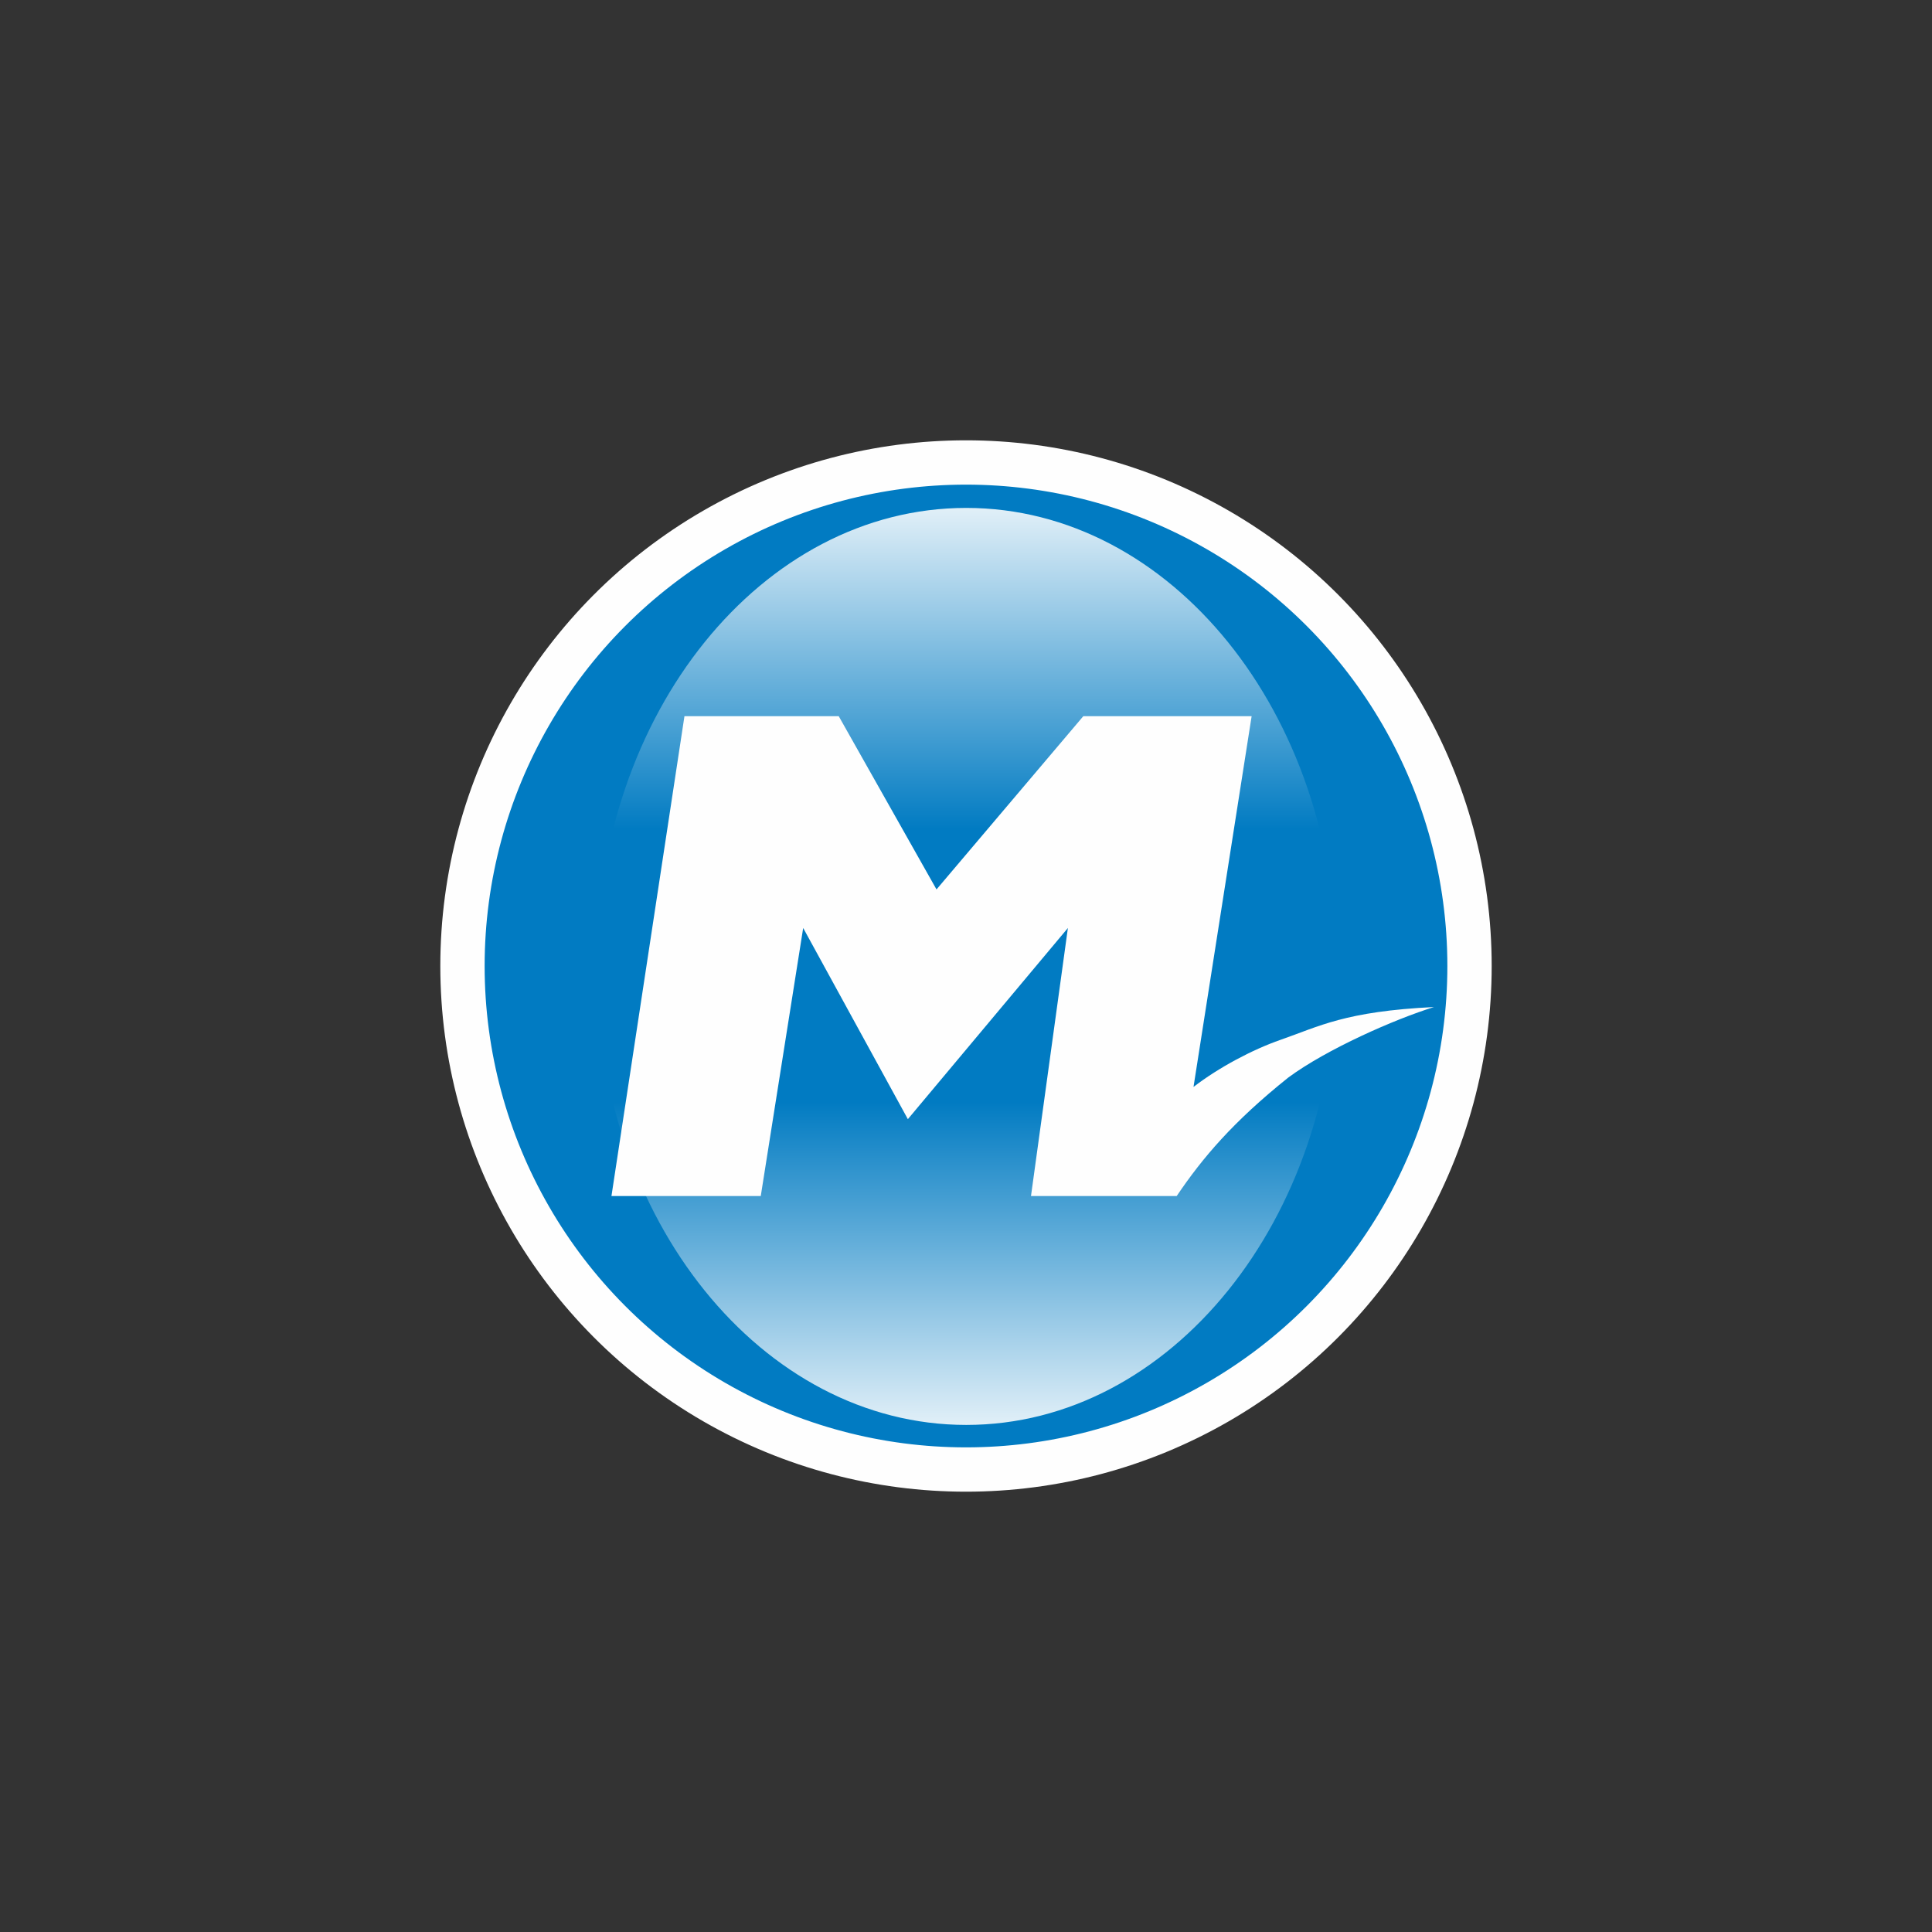 <?xml version="1.0" encoding="UTF-8" standalone="no"?>
<svg
   xmlns:dc="http://purl.org/dc/elements/1.1/"
   xmlns:cc="http://creativecommons.org/ns#"
   xmlns:rdf="http://www.w3.org/1999/02/22-rdf-syntax-ns#"
   xmlns:svg="http://www.w3.org/2000/svg"
   xmlns="http://www.w3.org/2000/svg"
   xmlns:xlink="http://www.w3.org/1999/xlink"
   xmlns:sodipodi="http://sodipodi.sourceforge.net/DTD/sodipodi-0.dtd"
   xmlns:inkscape="http://www.inkscape.org/namespaces/inkscape"
   width="16"
   height="16"
   id="svg2"
   version="1.1"
   inkscape:version="0.91 r"
   sodipodi:docname="subway_riodejaneiro.svg">
  <rect width="100%" height="100%" fill="#333333" stroke="none"/>
  <defs
     id="defs13">
    <linearGradient
       gradientTransform="matrix(0.086,0,0,0.086,0.675,1.943)"
       x1="87.102"
       y1="121.698"
       x2="87.261"
       y2="1.239"
       id="l1"
       gradientUnits="userSpaceOnUse">
      <stop
         style="stop-color:#e92203;stop-opacity:1"
         offset="0"
         id="stop5" />
      <stop
         style="stop-color:#ff0000;stop-opacity:0.646"
         offset="1"
         id="stop7" />
    </linearGradient>
    <linearGradient
       gradientTransform="matrix(0.084,0,0,0.084,0.842,2.081)"
       x1="87.102"
       y1="121.698"
       x2="87.261"
       y2="1.239"
       id="l1-2"
       gradientUnits="userSpaceOnUse">
      <stop
         style="stop-color:#e92203;stop-opacity:1"
         offset="0"
         id="stop5-8" />
      <stop
         style="stop-color:#ff0000;stop-opacity:0.646"
         offset="1"
         id="stop7-4" />
    </linearGradient>
    <linearGradient
       x1="59.777"
       y1="2.094"
       x2="59.777"
       y2="110.793"
       id="linearGradient3781"
       xlink:href="#linearGradient3775"
       gradientUnits="userSpaceOnUse" />
    <linearGradient
       id="linearGradient3775">
      <stop
         id="stop3777"
         style="stop-color:#ffffff;stop-opacity:1"
         offset="0" />
      <stop
         id="stop3797"
         style="stop-color:#017bc2;stop-opacity:1"
         offset="0.363" />
      <stop
         id="stop3783"
         style="stop-color:#017bc2;stop-opacity:1"
         offset="0.635" />
      <stop
         id="stop3779"
         style="stop-color:#ffffff;stop-opacity:1"
         offset="1" />
    </linearGradient>
  </defs>
  <sodipodi:namedview
     pagecolor="#ffffff"
     bordercolor="#666666"
     borderopacity="1"
     objecttolerance="10"
     gridtolerance="10"
     guidetolerance="10"
     inkscape:pageopacity="0"
     inkscape:pageshadow="2"
     inkscape:window-width="1920"
     inkscape:window-height="1004"
     id="namedview11"
     showgrid="true"
     inkscape:zoom="64"
     inkscape:cx="6.045656"
     inkscape:cy="9.6330322"
     inkscape:window-x="1680"
     inkscape:window-y="0"
     inkscape:window-maximized="1"
     inkscape:current-layer="svg2"
     showguides="false"
     inkscape:snap-global="false">
    <sodipodi:guide
       position="0,0"
       orientation="0,580"
       id="guide2989" />
    <sodipodi:guide
       position="580,0"
       orientation="-580,0"
       id="guide2991" />
    <sodipodi:guide
       position="580,580"
       orientation="0,-580"
       id="guide2993" />
    <sodipodi:guide
       position="0,580"
       orientation="580,0"
       id="guide2995" />
    <sodipodi:guide
       position="0,0"
       orientation="0,580"
       id="guide2997" />
    <sodipodi:guide
       position="580,0"
       orientation="-580,0"
       id="guide2999" />
    <sodipodi:guide
       position="580,580"
       orientation="0,-580"
       id="guide3001" />
    <sodipodi:guide
       position="0,580"
       orientation="580,0"
       id="guide3003" />
    <inkscape:grid
       type="xygrid"
       id="grid3013"
       empspacing="5"
       visible="true"
       enabled="true"
       snapvisiblegridlinesonly="true" />
  </sodipodi:namedview>
  <g
     transform="matrix(0.085,0,0,0.085,4.001,4.001)"
     id="g11" />
  <g
     transform="matrix(0.085,0,0,0.085,4.001,4.001)"
     id="g13" />
  <g
     transform="matrix(0.085,0,0,0.085,4.001,4.001)"
     id="g15" />
  <g
     transform="matrix(0.085,0,0,0.085,4.001,4.001)"
     id="g17" />
  <g
     transform="matrix(0.085,0,0,0.085,4.001,4.001)"
     id="g19" />
  <g
     transform="matrix(0.085,0,0,0.085,4.001,4.001)"
     id="g21" />
  <g
     transform="matrix(0.085,0,0,0.085,4.001,4.001)"
     id="g23" />
  <g
     transform="matrix(0.085,0,0,0.085,4.001,4.001)"
     id="g25" />
  <g
     transform="matrix(0.085,0,0,0.085,4.001,4.001)"
     id="g27" />
  <g
     transform="matrix(0.085,0,0,0.085,4.001,4.001)"
     id="g29" />
  <g
     transform="matrix(0.085,0,0,0.085,4.001,4.001)"
     id="g31" />
  <g
     transform="matrix(0.085,0,0,0.085,4.001,4.001)"
     id="g33" />
  <g
     transform="matrix(0.085,0,0,0.085,4.001,4.001)"
     id="g35" />
  <g
     transform="matrix(0.085,0,0,0.085,4.001,4.001)"
     id="g37" />
  <g
     transform="matrix(0.085,0,0,0.085,4.001,4.001)"
     id="g39" />
  <g
     transform="matrix(0.073,0,0,0.073,3.613,3.563)"
     id="layer2"
     style="display:inline">
    <path
       inkscape:connector-curvature="0"
       d="m 61.564,56.444 a 1.786,54.349 0 1 1 -3.573,0 1.786,54.349 0 1 1 3.573,0 z"
       transform="matrix(31.808,0,0,1.046,-1841.241,1.812)"
       id="path3771"
       style="fill:url(#linearGradient3781);fill-opacity:1;fill-rule:nonzero;stroke:none" />
    <path
       inkscape:connector-curvature="0"
       d="m 60.125,5.938 c -30.32,0 -54.875,24.555 -54.875,54.875 0,30.32 24.555,54.906 54.875,54.906 30.32,0 54.906,-24.586 54.906,-54.906 0,-30.32 -24.586,-54.875 -54.906,-54.875 z m 0,2.875 c 23.186,0 42,23.274 42,52 0,28.726 -18.814,52.031 -42,52.031 -23.186,0 -41.969,-23.305 -41.969,-52.031 0,-28.726 18.783,-52 41.969,-52 z"
       id="path3787"
       style="fill:#017bc2;fill-opacity:1;fill-rule:nonzero;stroke:none" />
  </g>
  <g
     transform="matrix(0.073,0,0,0.073,3.613,3.563)"
     id="layer3"
     style="display:inline;fill:#fefefe;fill-opacity:1;stroke:none">
    <path
       inkscape:connector-curvature="0"
       d="M 28.156,32.438 19.875,86.875 l 16.938,0 L 41.625,56.469 53.5,78.156 71.656,56.469 67.469,86.875 84,86.875 c 2.915,-4.319 6.394,-8.429 12.656,-13.438 4.37,-3.231 12.091,-6.625 16.531,-8 -10.094,0.488 -13.043,2.202 -17.406,3.719 -3.186,1.107 -7.007,3.136 -9.875,5.344 L 92.5,32.438 l -19.094,0 L 56.75,52.094 45.656,32.438 l -17.5,0 z"
       id="path2996"
       style="display:inline;fill:#fefefe;fill-opacity:1;stroke:none" />
  </g>
  <circle
     style="color:#000000;clip-rule:nonzero;display:inline;overflow:visible;visibility:visible;opacity:1;isolation:auto;mix-blend-mode:normal;color-interpolation:sRGB;color-interpolation-filters:linearRGB;solid-color:#000000;solid-opacity:1;fill:none;fill-opacity:1;fill-rule:nonzero;stroke:#fefefe;stroke-width:0.367;stroke-linecap:butt;stroke-linejoin:miter;stroke-miterlimit:4;stroke-dasharray:none;stroke-dashoffset:0;stroke-opacity:1;marker:none;color-rendering:auto;image-rendering:auto;shape-rendering:auto;text-rendering:auto;enable-background:accumulate"
     id="path4192"
     cx="8"
     cy="8"
     r="4.17" />
</svg>
